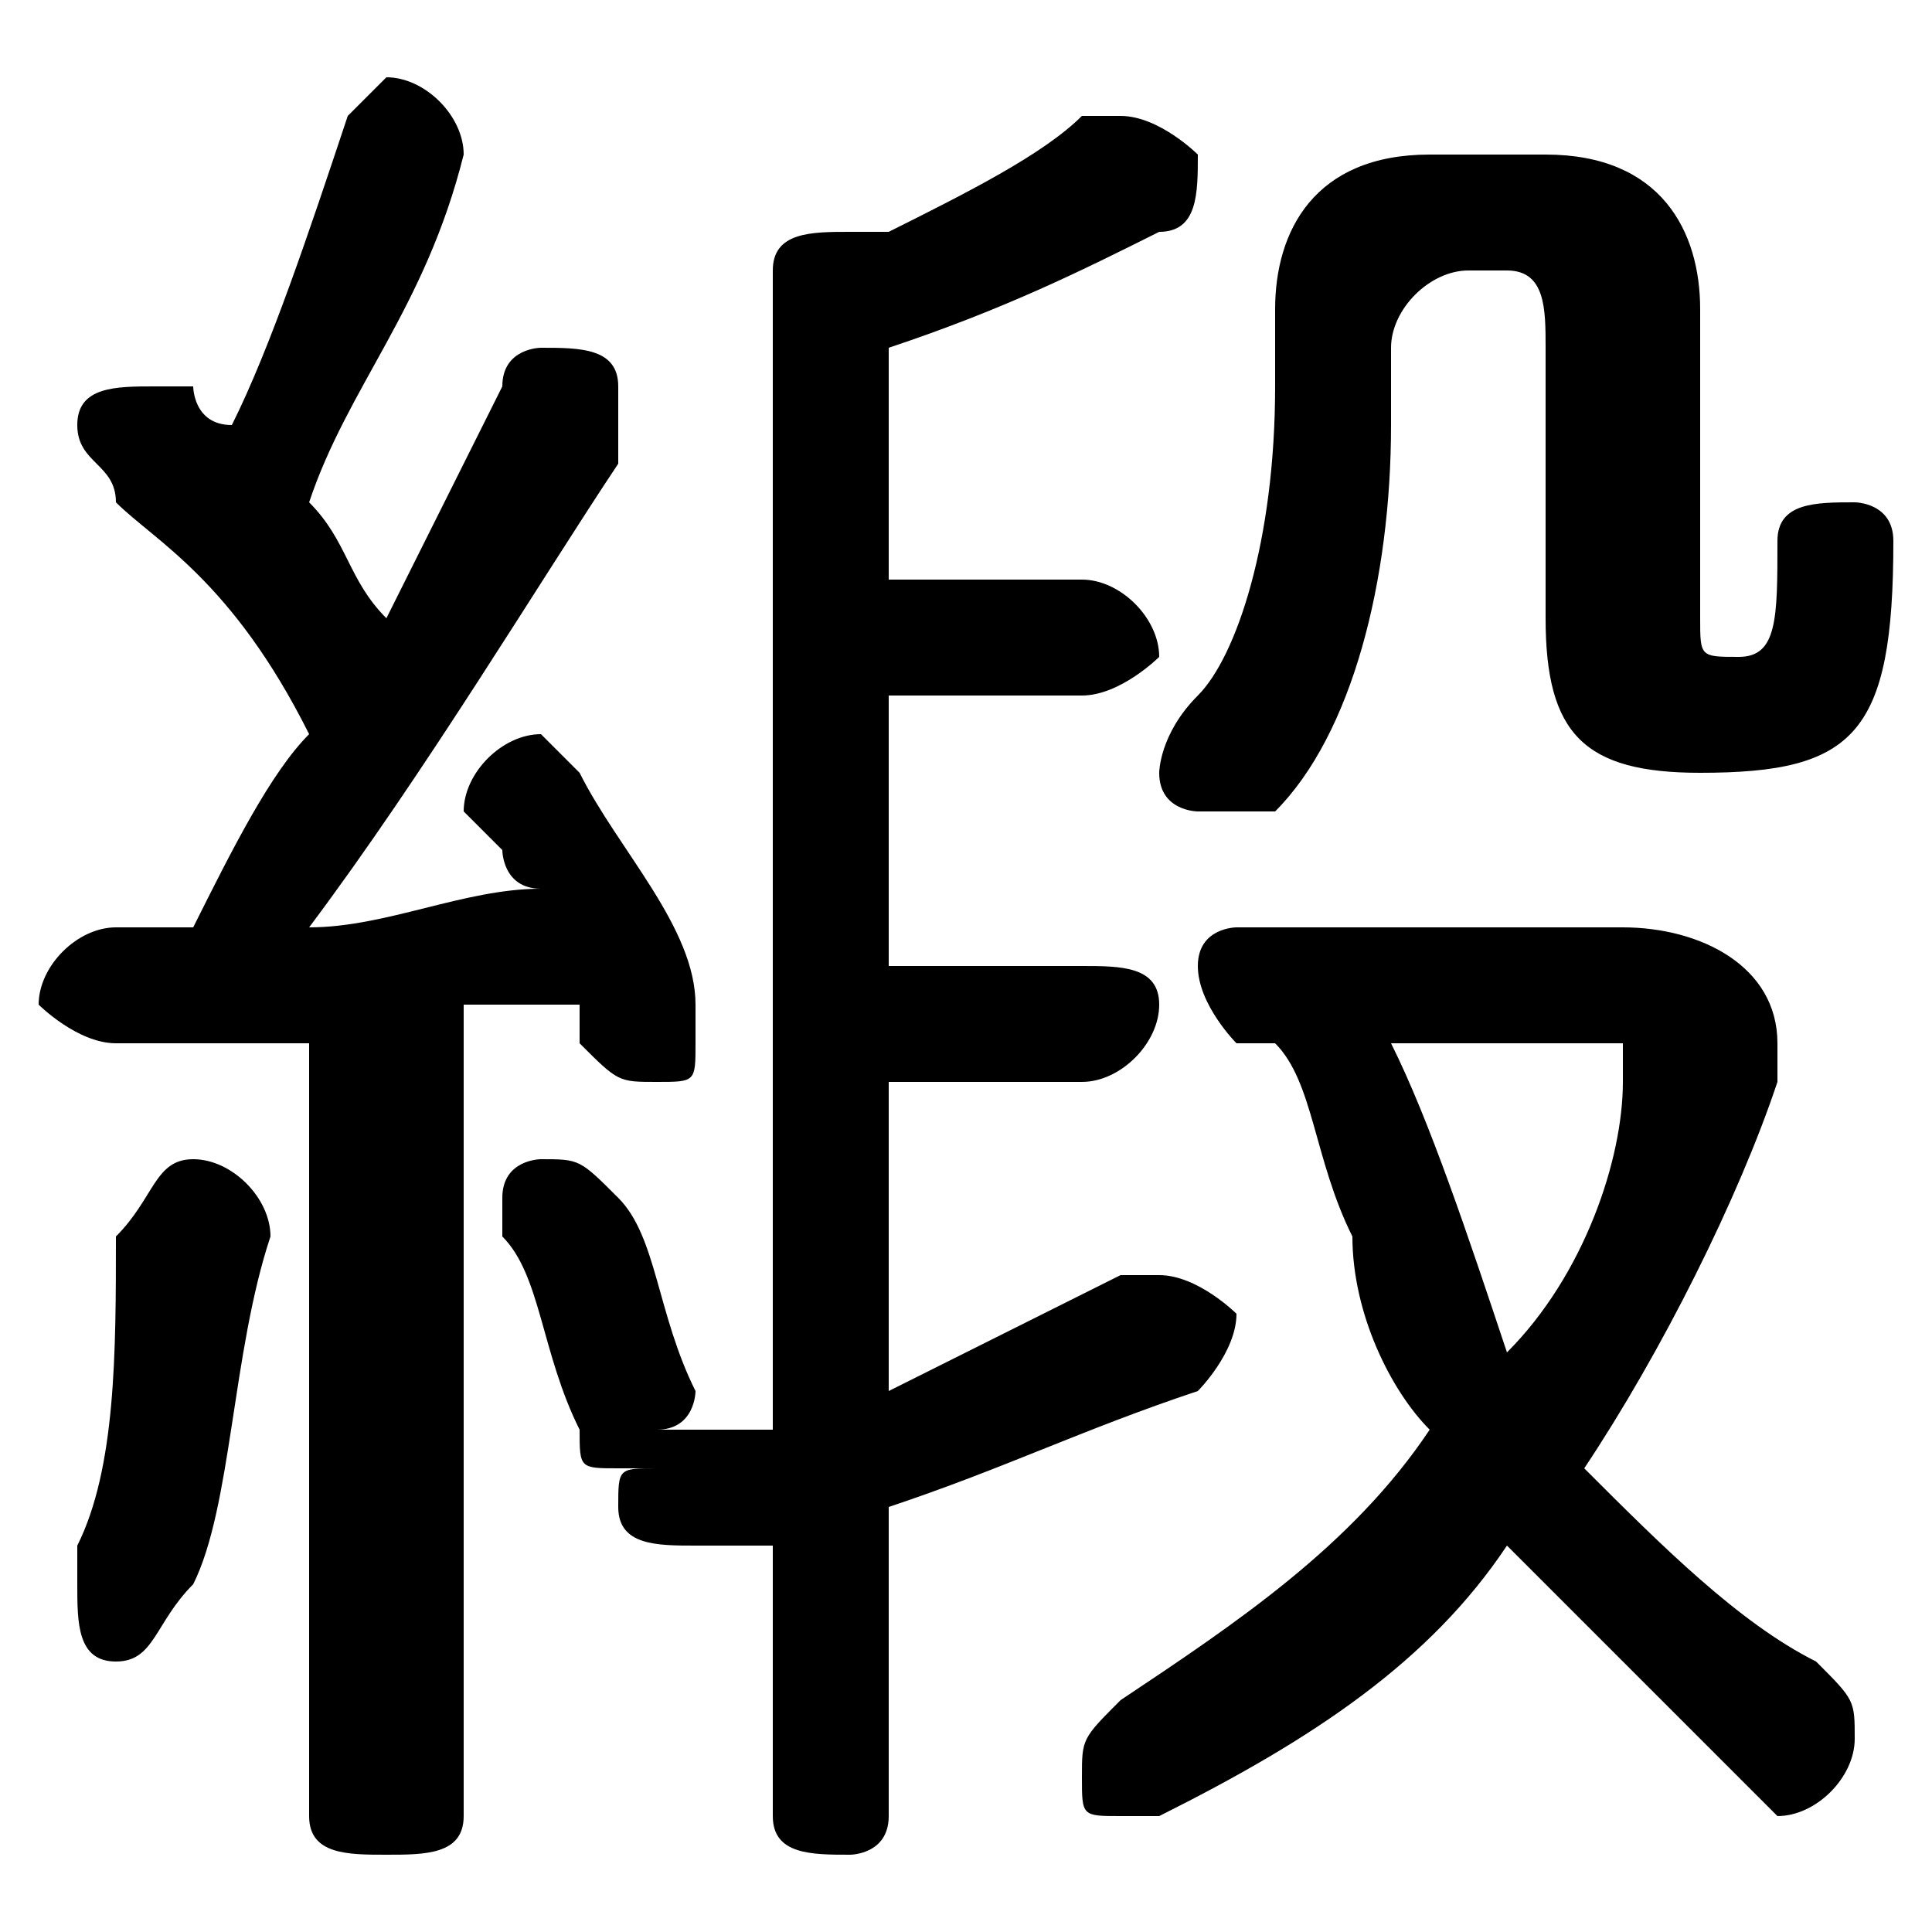<svg xmlns="http://www.w3.org/2000/svg" viewBox="0 -44.0 50.0 50.0">
    <rect x="0" y="-44.0" width="50.0" height="50.0" fill="#808080" stroke="none"/>
    <g transform="scale(1, -1)">
        <!-- ボディの枠 -->
        <rect x="0" y="-6.0" width="50.0" height="50.0"
            stroke="white" fill="white"/>
        <!-- グリフ座標系の原点 -->
        <circle cx="0" cy="0" r="5" fill="white"/>
        <!-- グリフのアウトライン -->
        <g style="fill:black;stroke:#000000;stroke-width:0;stroke-linecap:round;stroke-linejoin:round;">
        <path d="M 8.0 -3.0 C 8.0 -4.0 9.0 -4.0 10.0 -4.0 C 11.0 -4.0 12.0 -4.0 12.0 -3.0 L 12.0 18.0 C 13.0 18.0 14.0 18.0 15.0 18.0 C 15.0 18.0 15.0 17.0 15.0 17.0 C 16.0 16.0 16.0 16.0 17.0 16.0 C 18.0 16.0 18.0 16.0 18.0 17.0 C 18.0 17.0 18.0 18.0 18.0 18.0 C 18.0 20.0 16.0 22.0 15.0 24.0 C 15.0 24.0 14.0 25.0 14.0 25.0 C 13.0 25.0 12.0 24.0 12.0 23.0 C 12.0 23.0 12.0 23.0 13.0 22.0 C 13.0 22.0 13.0 21.0 14.0 21.0 C 12.0 21.0 10.0 20.0 8.0 20.0 C 11.0 24.0 14.0 29.0 16.0 32.0 C 16.0 33.0 16.0 33.0 16.0 34.0 C 16.0 35.0 15.0 35.0 14.0 35.0 C 14.0 35.0 13.0 35.0 13.0 34.0 C 12.0 32.0 11.0 30.0 10.0 28.0 C 9.0 29.0 9.0 30.0 8.0 31.0 C 9.0 34.0 11.0 36.0 12.0 40.0 C 12.0 40.0 12.0 40.0 12.0 40.0 C 12.0 41.0 11.0 42.0 10.0 42.0 C 10.0 42.0 9.0 41.0 9.0 41.0 C 8.0 38.0 7.0 35.0 6.0 33.0 C 5.0 33.0 5.0 34.0 5.0 34.0 C 5.0 34.0 4.0 34.0 4.0 34.0 C 3.0 34.0 2.0 34.0 2.0 33.0 C 2.0 32.0 3.0 32.0 3.0 31.0 C 4.0 30.0 6.0 29.0 8.0 25.0 C 7.0 24.0 6.0 22.0 5.0 20.0 C 4.0 20.0 4.0 20.0 3.0 20.0 C 2.0 20.0 1.0 19.0 1.0 18.0 C 1.0 18.0 2.0 17.0 3.0 17.0 C 5.0 17.0 6.0 17.0 8.0 17.0 Z M 23.0 19.0 L 23.0 26.0 L 28.0 26.0 C 29.0 26.0 30.0 27.0 30.0 27.0 C 30.0 28.0 29.0 29.0 28.0 29.0 L 23.0 29.0 L 23.0 35.0 C 26.0 36.0 28.0 37.0 30.0 38.0 C 31.0 38.0 31.0 39.0 31.0 40.0 C 31.0 40.0 30.0 41.0 29.0 41.0 C 29.0 41.0 29.0 41.0 28.0 41.0 C 27.0 40.0 25.0 39.0 23.0 38.0 C 22.0 38.0 22.0 38.0 22.0 38.0 C 21.0 38.0 20.0 38.0 20.0 37.0 L 20.0 7.0 C 19.0 7.0 18.0 7.0 18.0 7.0 C 18.0 7.0 18.0 7.0 17.0 7.0 C 18.0 7.0 18.0 8.0 18.0 8.0 C 17.0 10.0 17.0 12.0 16.0 13.0 C 15.0 14.0 15.0 14.0 14.0 14.0 C 14.0 14.0 13.0 14.0 13.0 13.0 C 13.0 13.0 13.0 13.0 13.0 12.0 C 14.0 11.0 14.0 9.0 15.0 7.0 C 15.0 6.0 15.0 6.0 16.0 6.0 C 16.0 6.0 16.0 6.0 17.0 6.0 C 16.0 6.0 16.0 6.0 16.0 5.0 C 16.0 4.0 17.0 4.0 18.0 4.0 C 19.0 4.0 19.0 4.0 20.0 4.0 L 20.0 -3.0 C 20.0 -4.0 21.0 -4.0 22.0 -4.0 C 22.0 -4.0 23.0 -4.0 23.0 -3.0 L 23.0 5.0 C 26.0 6.0 28.0 7.0 31.0 8.0 C 31.0 8.0 32.0 9.0 32.0 10.0 C 32.0 10.0 31.0 11.0 30.0 11.0 C 30.0 11.0 30.0 11.0 29.0 11.0 C 27.0 10.0 25.0 9.0 23.0 8.0 L 23.0 16.0 L 28.0 16.0 C 29.0 16.0 30.0 17.0 30.0 18.0 C 30.0 19.0 29.0 19.0 28.0 19.0 Z M 33.0 17.0 C 34.0 16.0 34.0 14.0 35.0 12.0 C 35.0 10.0 36.0 8.0 37.0 7.0 C 35.0 4.0 32.0 2.0 29.0 -0.0 C 28.0 -1.0 28.0 -1.0 28.0 -2.0 C 28.0 -3.0 28.0 -3.0 29.0 -3.0 C 30.0 -3.0 30.0 -3.0 30.0 -3.0 C 34.0 -1.0 37.0 1.0 39.0 4.0 C 41.0 2.0 43.0 -0.0 45.0 -2.0 C 45.0 -2.0 46.0 -3.0 46.0 -3.0 C 47.0 -3.0 48.0 -2.0 48.0 -1.0 C 48.0 -0.0 48.0 0.0 47.0 1.0 C 45.0 2.0 43.0 4.0 41.0 6.0 C 43.0 9.0 45.0 13.0 46.0 16.0 C 46.0 16.0 46.0 17.0 46.0 17.0 C 46.0 19.0 44.0 20.0 42.0 20.0 L 32.0 20.0 C 32.0 20.0 31.0 20.0 31.0 19.0 C 31.0 18.0 32.0 17.0 32.0 17.0 Z M 41.0 17.0 C 42.0 17.0 42.0 17.0 42.0 17.0 C 42.0 16.0 42.0 16.0 42.0 16.0 C 42.0 14.0 41.0 11.0 39.0 9.0 C 38.0 12.0 37.0 15.0 36.0 17.0 Z M 3.0 12.0 C 3.0 9.0 3.0 6.0 2.0 4.0 C 2.0 3.0 2.0 3.0 2.0 3.0 C 2.0 2.0 2.0 1.0 3.0 1.0 C 4.0 1.0 4.0 2.0 5.0 3.0 C 6.0 5.0 6.0 9.0 7.0 12.0 C 7.0 13.0 6.0 14.0 5.0 14.0 C 4.0 14.0 4.0 13.0 3.0 12.0 Z M 37.0 40.0 C 34.0 40.0 33.0 38.0 33.0 36.0 L 33.0 34.0 C 33.0 30.0 32.0 27.0 31.0 26.0 C 30.0 25.0 30.0 24.0 30.0 24.0 C 30.0 23.0 31.0 23.0 31.0 23.0 C 32.0 23.0 32.0 23.0 33.0 23.0 C 35.0 25.0 36.0 29.0 36.0 33.0 L 36.0 35.0 C 36.0 36.0 37.0 37.0 38.0 37.0 L 39.0 37.0 C 40.0 37.0 40.0 36.0 40.0 35.0 L 40.0 28.0 C 40.0 25.0 41.0 24.0 44.0 24.0 C 48.0 24.0 49.0 25.0 49.0 30.0 C 49.0 31.0 48.0 31.0 48.0 31.0 C 47.0 31.0 46.0 31.0 46.0 30.0 C 46.0 28.0 46.0 27.0 45.0 27.0 C 44.0 27.0 44.0 27.0 44.0 28.0 L 44.0 36.0 C 44.0 38.0 43.0 40.0 40.0 40.0 Z"/>
    </g>
    </g>
</svg>
